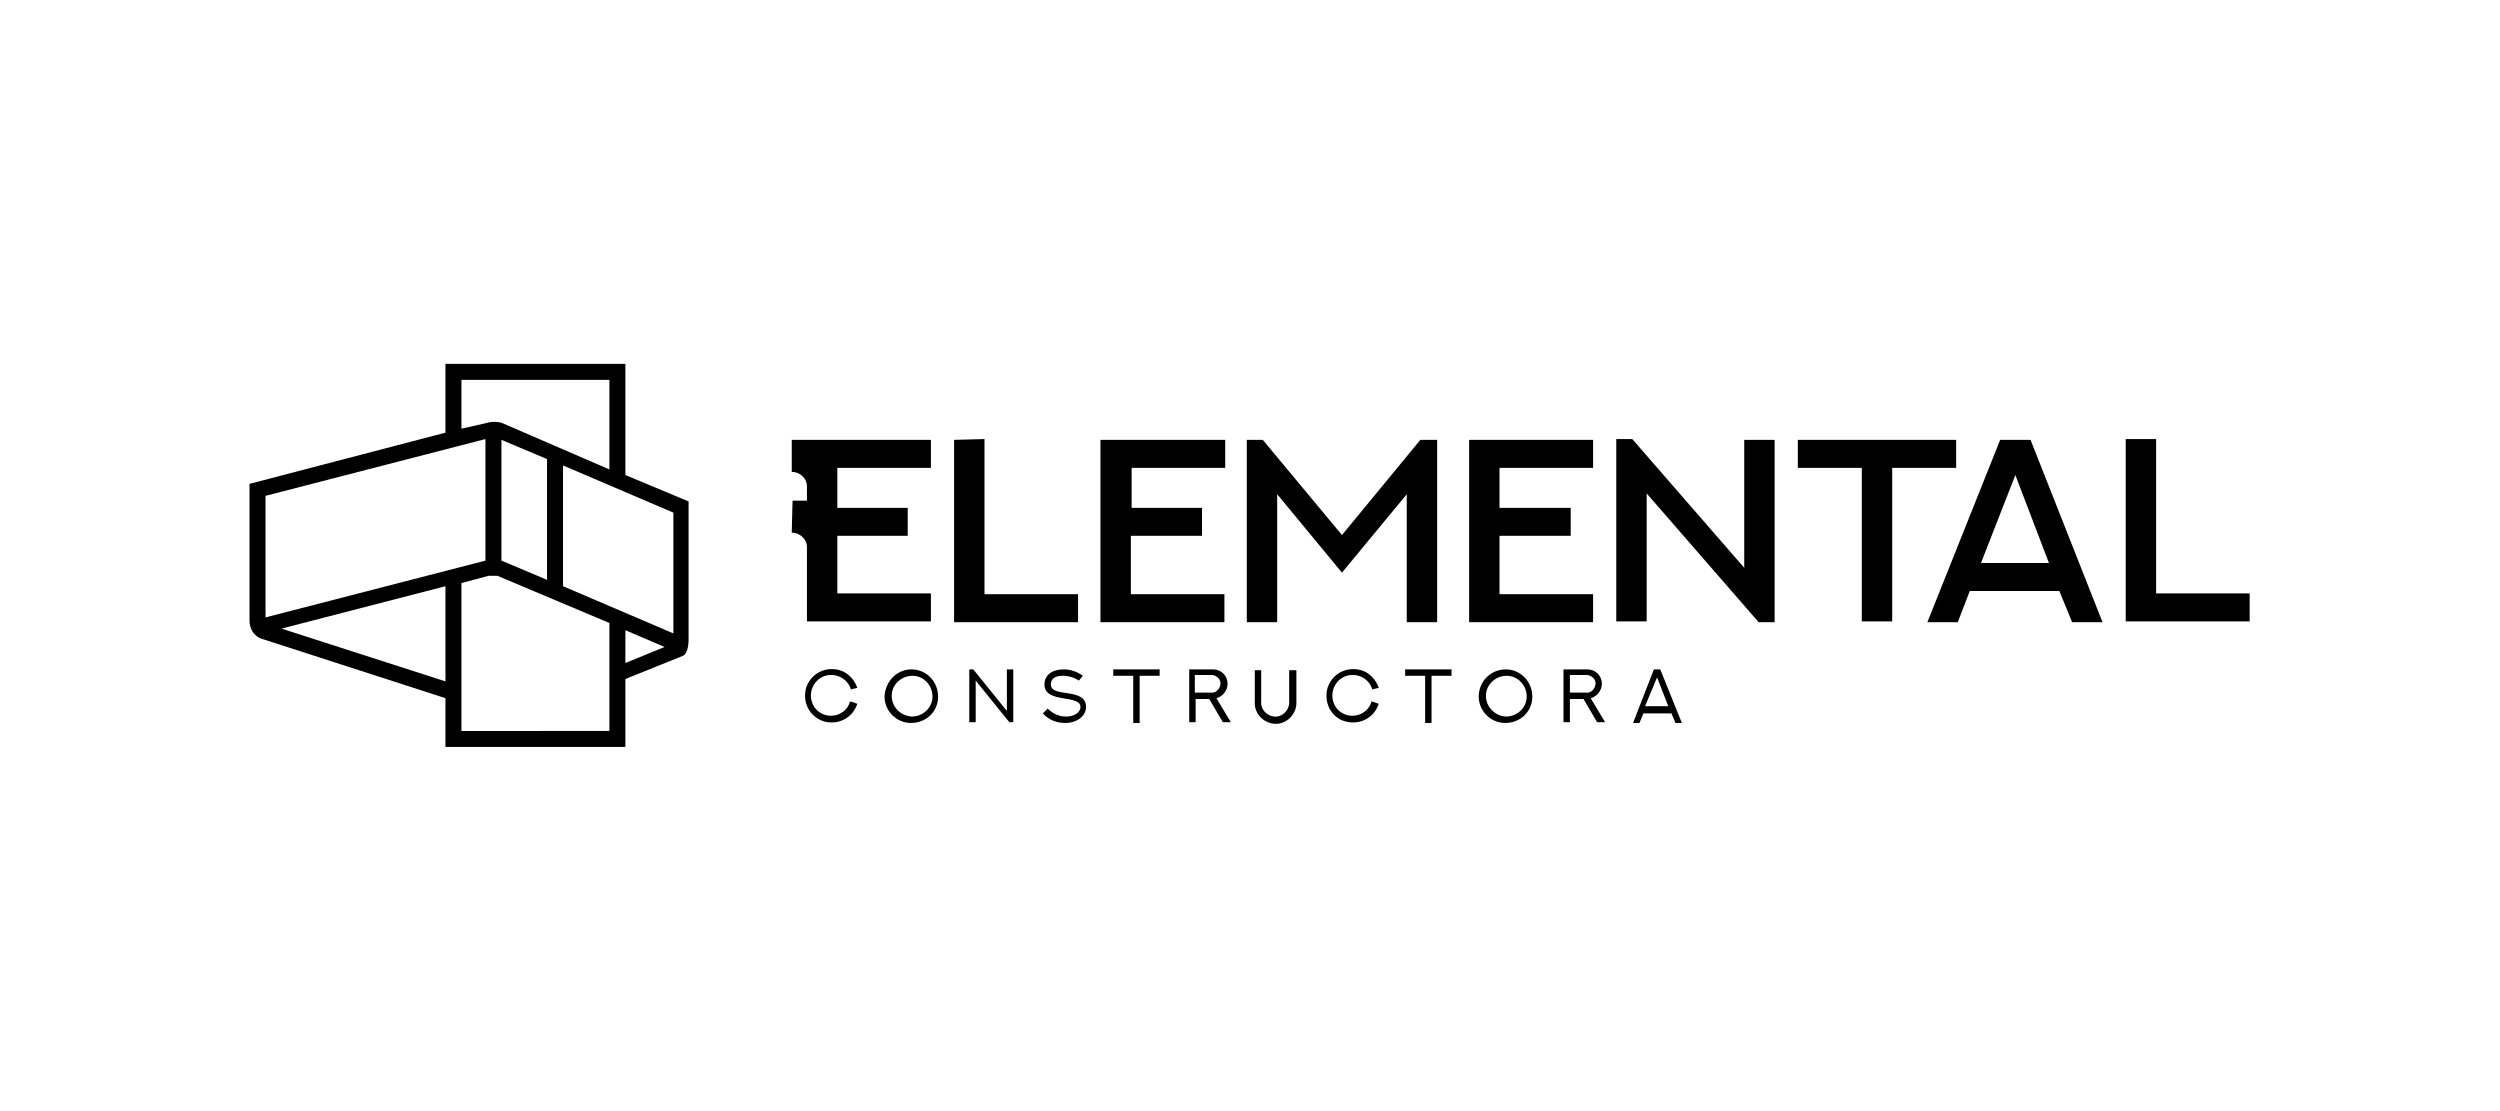 <?xml version="1.0" encoding="utf-8"?>
<!-- Generator: Adobe Illustrator 25.3.1, SVG Export Plug-In . SVG Version: 6.00 Build 0)  -->
<svg version="1.2" baseProfile="tiny" id="Grupo_21"
	 xmlns="http://www.w3.org/2000/svg" xmlns:xlink="http://www.w3.org/1999/xlink" x="0px" y="0px" viewBox="0 0 312.6 138.9"
	 overflow="visible" xml:space="preserve">
<g id="Capa_2_2_">
	<g id="Capa_1-2_1_">
		<path fill-rule="evenodd" d="M60.7,70.1V54.9L33.2,62v15.2L60.7,70.1z M76.2,91.4V77.9l-14-5.9h-1.1l-3.4,0.9v18.5H76.2z
			 M55.7,85.2l-20.5-6.6l20.5-5.3V85.2z M78.2,82.9l4.9-2l-4.9-2.1V82.9z M85.4,82l-7.2,2.9v8.5H55.7v-6.1l-23.2-7.5
			c-0.8-0.4-1.3-1.2-1.3-2.2V60.5l24.5-6.4v-8.6h22.5v13.9l7.9,3.3V80C86.1,80.1,86.1,81.7,85.4,82L85.4,82z M68.4,72.5V57.4
			L62.7,55v15.1L68.4,72.5z M70.4,58.2v15.1l13.8,5.9V64.1L70.4,58.2z M60.8,52.9c0.6-0.2,1.4-0.2,2,0l13.4,5.8V47.5H57.7v6.1
			L60.8,52.9z"/>
		<path d="M107.2,88c-0.6,1.8-2.4,2.7-4.2,2.2c-1.8-0.6-2.7-2.4-2.2-4.2c0.6-1.8,2.4-2.7,4.2-2.2c1,0.3,1.8,1.1,2.2,2.2l-0.8,0.2
			c-0.4-1.3-1.8-2.1-3.2-1.7c-1.3,0.4-2.1,1.8-1.7,3.2c0.3,1.1,1.3,1.8,2.4,1.8c1.1,0,2.1-0.7,2.4-1.8L107.2,88z"/>
		<path d="M114,83.7c1.8,0,3.3,1.5,3.3,3.4s-1.5,3.3-3.4,3.3c-1.8,0-3.3-1.5-3.3-3.3C110.7,85.2,112.1,83.7,114,83.7
			C114,83.7,114,83.7,114,83.7z M114,89.6c1.4,0,2.6-1.1,2.6-2.5c0-1.4-1.1-2.6-2.5-2.6c-1.4,0-2.6,1.1-2.6,2.5c0,0,0,0,0,0
			C111.5,88.4,112.6,89.5,114,89.6C114,89.5,114,89.5,114,89.6L114,89.6z"/>
		<path d="M126.7,83.7v6.6h-0.5l-4.2-5.2v5.2h-0.8v-6.6h0.5l4.2,5.2v-5.2H126.7z"/>
		<path d="M131,88.6c0.6,0.6,1.4,1,2.3,1c1,0,1.8-0.5,1.8-1.2c0-1.6-4.5-0.4-4.5-2.8c0-1.3,1.1-1.9,2.4-1.9c0.9,0,1.7,0.3,2.4,0.8
			l-0.5,0.6c-0.6-0.4-1.3-0.6-2-0.6c-0.9,0-1.5,0.3-1.5,1.1c0,1.7,4.4,0.3,4.4,2.8c0,1.1-1.1,2-2.6,2c-1.1,0-2.1-0.4-2.8-1.2
			L131,88.6z"/>
		<path d="M145,83.7v0.8h-2.5v5.9h-0.8v-5.9h-2.5v-0.8H145z"/>
		<path d="M152.9,90.3l-1.7-2.9h-1.7v2.9h-0.8v-6.6h3c1,0,1.8,0.8,1.8,1.8c0,0,0,0,0,0c0,0.8-0.6,1.6-1.4,1.8l1.8,3L152.9,90.3z
			 M149.4,86.6h2c0.6,0.1,1.1-0.4,1.2-1c0.1-0.6-0.4-1.1-1-1.2c-0.1,0-0.1,0-0.2,0h-2V86.6z"/>
		<path d="M162.1,83.7v4c0.1,1.4-1,2.7-2.4,2.8c-1.4,0.1-2.7-1-2.8-2.4c0-0.1,0-0.2,0-0.3v-4h0.8v3.9c-0.1,1,0.7,1.8,1.6,1.9
			c1,0.1,1.8-0.7,1.9-1.6c0-0.1,0-0.2,0-0.3v-3.9H162.1z"/>
		<path d="M172.4,88c-0.6,1.8-2.4,2.7-4.2,2.2s-2.7-2.4-2.2-4.2c0.6-1.8,2.4-2.7,4.2-2.2c1,0.3,1.8,1.1,2.2,2.2l-0.8,0.2
			c-0.4-1.3-1.8-2.1-3.2-1.7c-1.3,0.4-2.1,1.8-1.7,3.2c0.3,1.1,1.3,1.8,2.4,1.8c1.1,0,2.1-0.7,2.4-1.8L172.4,88z"/>
		<path d="M181.5,83.7v0.8h-2.5v5.9h-0.8v-5.9h-2.5v-0.8H181.5z"/>
		<path d="M188.3,83.7c1.8,0,3.3,1.5,3.3,3.4s-1.5,3.3-3.4,3.3c-1.8,0-3.3-1.5-3.3-3.3C184.9,85.2,186.4,83.7,188.3,83.7
			C188.3,83.7,188.3,83.7,188.3,83.7z M188.3,89.6c1.4,0,2.6-1.1,2.6-2.5c0-1.4-1.1-2.6-2.5-2.6c-1.4,0-2.6,1.1-2.6,2.5c0,0,0,0,0,0
			C185.8,88.4,186.9,89.5,188.3,89.6C188.3,89.5,188.3,89.5,188.3,89.6L188.3,89.6z"/>
		<path d="M199.7,90.3l-1.7-2.9h-1.7v2.9h-0.8v-6.6h3c1,0,1.8,0.8,1.8,1.8c0,0,0,0,0,0c0,0.8-0.6,1.6-1.4,1.8l1.8,3L199.7,90.3z
			 M196.3,86.6h2c0.6,0.1,1.1-0.4,1.2-1c0.1-0.6-0.4-1.1-1-1.2c-0.1,0-0.1,0-0.2,0h-2V86.6z"/>
		<path d="M207.6,83.7l2.7,6.7h-0.8l-0.5-1.2h-3.5l-0.5,1.2h-0.8l2.6-6.7H207.6z M205.7,88.3h2.9l-1.4-3.6L205.7,88.3z"/>
		<path d="M265.8,54.9v22.8h15.5v-3.5h-11.7V54.9H265.8z M252,59.4l4.2,11h-8.5L252,59.4z M250.1,55l-9.1,22.8h3.8l1.5-3.9h11.2
			l1.6,3.9h3.8l-9-22.8L250.1,55z M224.8,55v3.5h8v19.2h3.8V58.5h8v-3.5L224.8,55z M218.1,55V71l-14-16.1h-2v22.8h3.8V61.7l14,16.1
			h2V55L218.1,55z M183.7,55v22.8h15.5v-3.5h-11.7V67h8.9v-3.5h-8.9v-5h11.7V55L183.7,55z M177.6,55l-9.8,11.9L157.9,55h-2v22.8h3.8
			v-16l8.1,9.8l8.1-9.8v16h3.8V55L177.6,55z M137.6,55v22.8h15.5v-3.5h-11.7V67h8.9v-3.5h-8.8v-5h11.7V55L137.6,55z M119.3,55v22.8
			h15.5v-3.5h-11.7V54.9L119.3,55z M100.9,55h-1.9L99,59c1,0,1.9,0.8,1.9,1.8l0,0v1.8h-1.8l-0.1,4c1,0,1.9,0.8,1.9,1.8l0,0v9.3h15.5
			v-3.5h-11.7V67h8.8v-3.5h-8.8v-5h11.7V55L100.9,55z"/>
	</g>
</g>
</svg>

